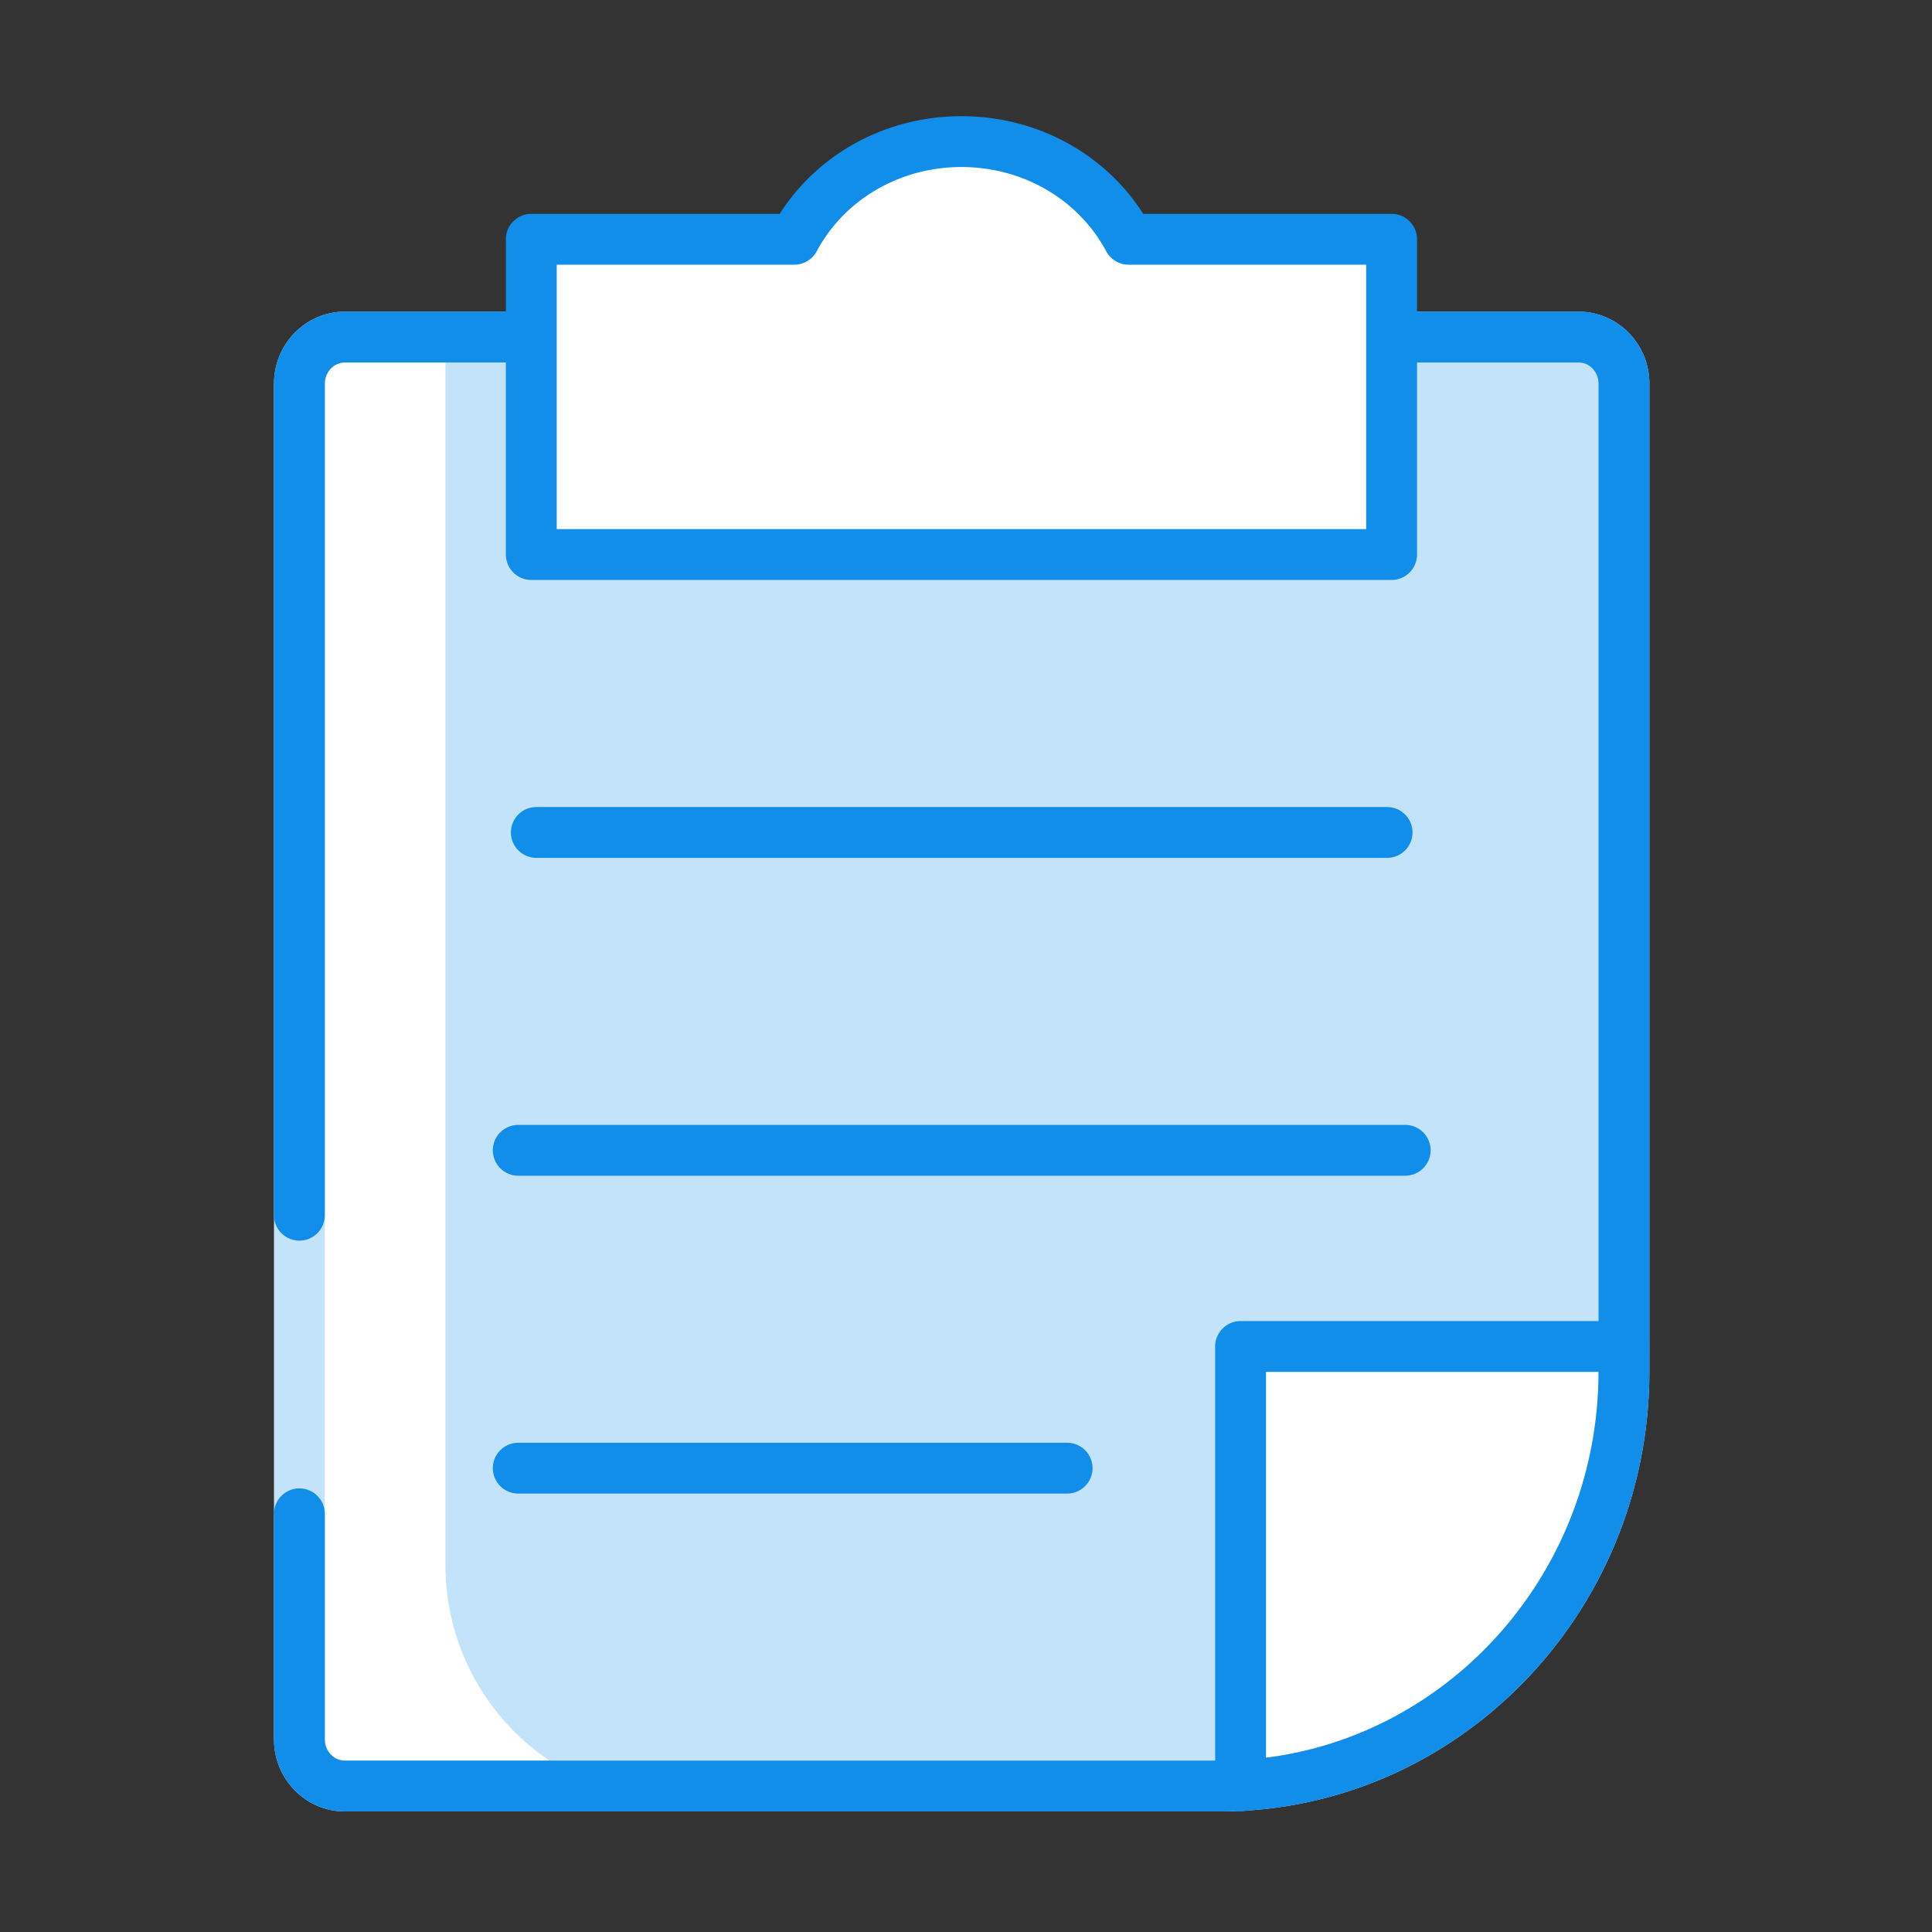 <?xml version="1.0" standalone="no"?><!DOCTYPE svg PUBLIC "-//W3C//DTD SVG 1.1//EN" "http://www.w3.org/Graphics/SVG/1.1/DTD/svg11.dtd"><svg class="icon" width="128px" height="128.00px" viewBox="0 0 1024 1024" version="1.1" xmlns="http://www.w3.org/2000/svg"><rect x="0" y="0" width="1024" height="1024" fill="#333333" stroke="none"/><path d="M744.783 178.661h91.906c13.288 0 24.06 11.051 24.06 24.682v523.478c0 121.397-95.936 219.809-214.28 219.809h-463.718c-13.288 0-24.06-11.051-24.06-24.682V203.343c0-13.631 10.772-24.682 24.06-24.682h98.858" fill="#c3e3fa" /><path d="M312.482 946.629L151.671 940.447V184.353h84.407V829.586c0 42.854 21.983 82.713 58.227 105.577l18.176 11.466z" fill="#FFFFFF" /><path d="M735.195 454.684H284.259c-7.44 0-13.474-6.035-13.474-13.474s6.035-13.474 13.474-13.474h450.935c7.44 0 13.474 6.035 13.474 13.474s-6.035 13.474-13.474 13.474zM744.784 623.159H274.67c-7.44 0-13.474-6.035-13.474-13.474s6.035-13.474 13.474-13.474h470.116c7.44 0 13.474 6.035 13.474 13.474s-6.036 13.474-13.475 13.474zM565.6 791.634H274.67c-7.44 0-13.474-6.035-13.474-13.474s6.035-13.474 13.474-13.474h290.931c7.44 0 13.474 6.035 13.474 13.474s-6.035 13.474-13.474 13.474z" fill="#108ee9" /><path d="M598.207 126.818c-16.401-30.59-49.722-51.775-88.612-51.775s-72.213 21.185-88.612 51.775h-139.371v167.086H737.579V126.818H598.207zM860.751 713.68H657.523v232.949c112.781-1.872 203.228-93.833 203.228-206.629v-26.32" fill="#fff" /><path d="M646.469 960.11h-463.707c-20.716 0-37.549-17.117-37.549-38.163v-718.604c0-21.046 16.833-38.163 37.549-38.163h98.843c7.44 0 13.474 6.035 13.474 13.474s-6.035 13.474-13.474 13.474h-98.843c-5.837 0-10.599 5.025-10.599 11.215v718.605c0 6.188 4.762 11.215 10.599 11.215h463.707c110.715 0 200.801-92.566 200.801-206.331V203.343c0-6.188-4.741-11.215-10.578-11.215h-91.908c-7.44 0-13.474-6.035-13.474-13.474s6.035-13.474 13.474-13.474h91.908c20.695 0 37.526 17.117 37.526 38.163v523.487c0 128.644-102.156 233.28-227.75 233.28z" fill="#c3e3fa" /><path d="M158.687 657.57c-7.44 0-13.474-6.035-13.474-13.474V203.343c0-21.046 16.833-38.163 37.549-38.163h98.843c7.44 0 13.474 6.035 13.474 13.474s-6.035 13.474-13.474 13.474h-98.843c-5.837 0-10.599 5.025-10.599 11.215v440.753c0 7.439-6.036 13.474-13.475 13.474z" fill="#108ee9" /><path d="M284.255 130.981h84.407v162.923h-84.407z" fill="#FFFFFF" /><path d="M646.469 960.11h-463.707c-20.716 0-37.549-17.117-37.549-38.163V802.344c0-7.44 6.035-13.474 13.474-13.474s13.474 6.035 13.474 13.474v119.603c0 6.188 4.762 11.215 10.599 11.215h463.707c110.715 0 200.801-92.566 200.801-206.331V203.343c0-6.188-4.741-11.215-10.578-11.215h-91.908c-7.44 0-13.474-6.035-13.474-13.474s6.035-13.474 13.474-13.474h91.908c20.695 0 37.526 17.117 37.526 38.163v523.487c0.001 128.644-102.155 233.28-227.749 233.28z" fill="#108ee9" /><path d="M737.587 307.386H281.604c-7.44 0-13.474-6.035-13.474-13.474V126.818c0-7.44 6.035-13.474 13.474-13.474h131.651c20.475-32.128 56.663-51.77 96.34-51.77s75.866 19.641 96.34 51.77h131.651c7.44 0 13.474 6.035 13.474 13.474v167.093c-0.001 7.44-6.036 13.474-13.475 13.474z m-442.508-26.949h429.034V140.293H598.211a13.492 13.492 0 0 1-11.894-7.11c-14.747-27.541-44.154-44.659-76.722-44.659s-61.974 17.117-76.722 44.659a13.49 13.49 0 0 1-11.894 7.11H295.079v140.144zM657.53 960.11c-7.44 0-13.474-6.035-13.474-13.474V713.684c0-7.44 6.035-13.474 13.474-13.474h203.215c7.44 0 13.474 6.035 13.474 13.474s-6.035 13.474-13.474 13.474H671.004v219.477c0 7.44-6.035 13.474-13.474 13.474z" fill="#108ee9" /></svg>